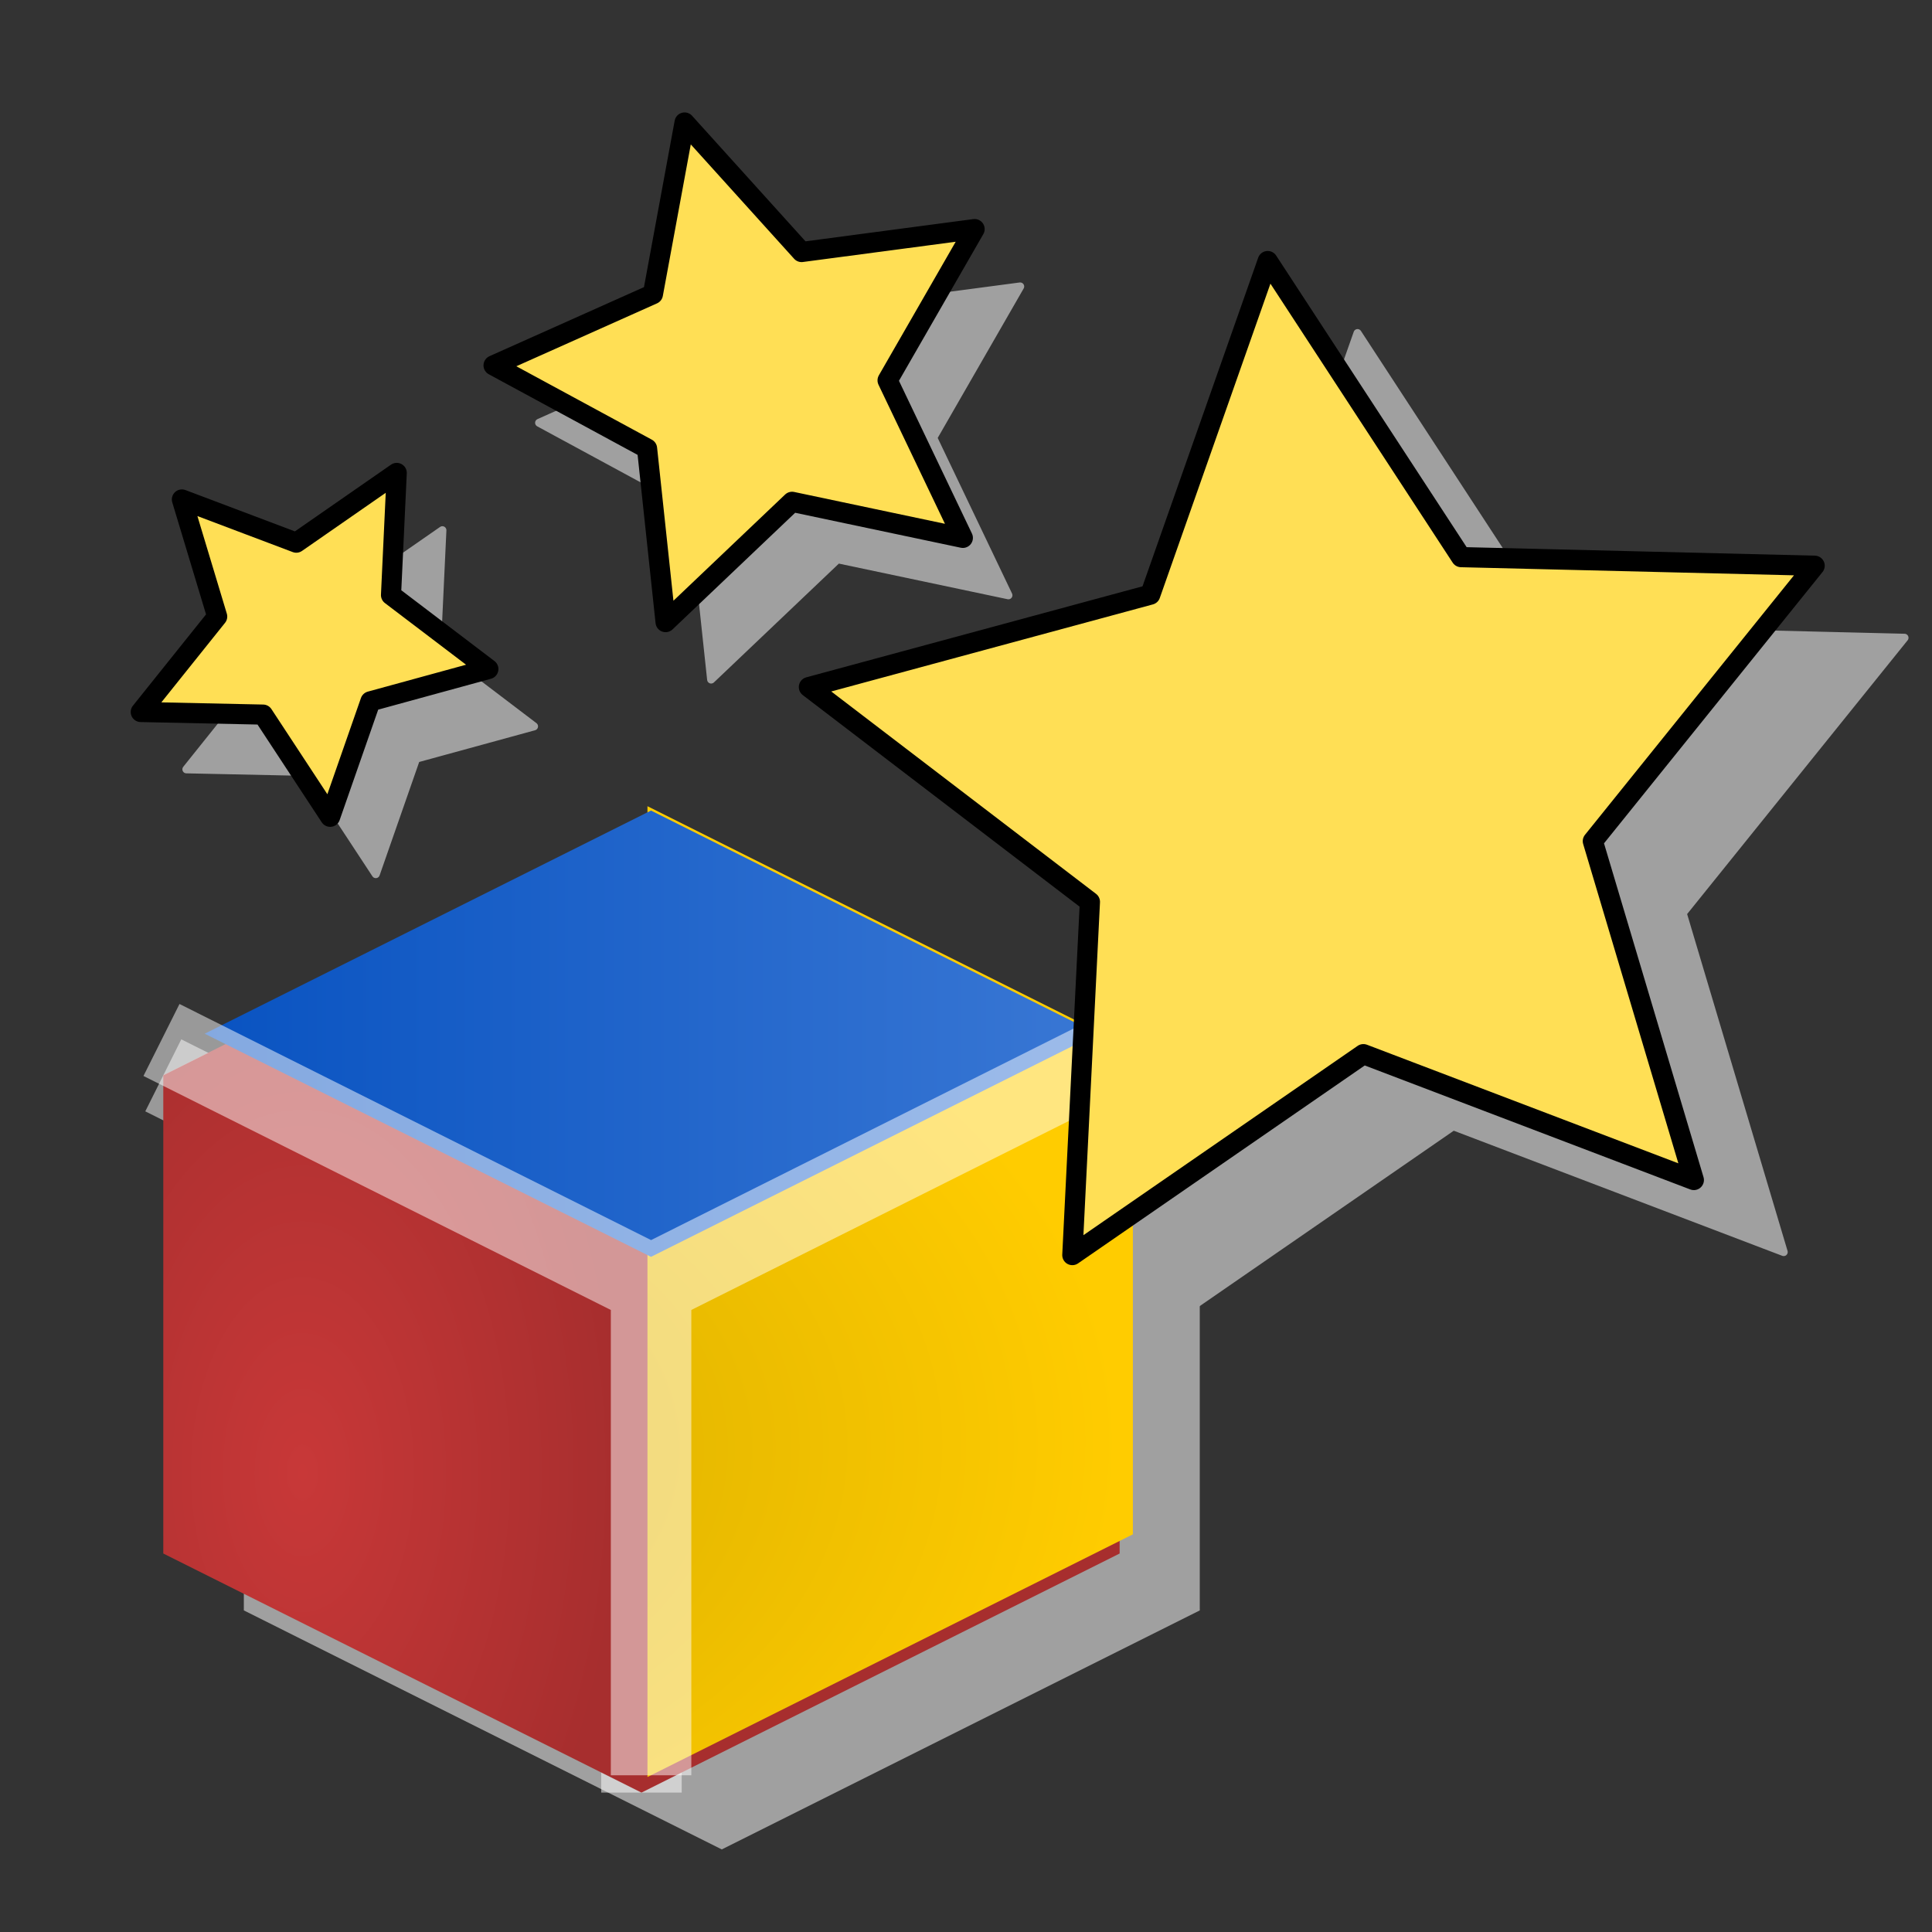 <?xml version="1.0" encoding="UTF-8" standalone="no"?>
<!-- Created with Inkscape (http://www.inkscape.org/) -->

<svg
   xmlns:dc="http://purl.org/dc/elements/1.1/"
   xmlns:cc="http://creativecommons.org/ns#"
   xmlns:rdf="http://www.w3.org/1999/02/22-rdf-syntax-ns#"
   xmlns:svg="http://www.w3.org/2000/svg"
   xmlns="http://www.w3.org/2000/svg"
   xmlns:xlink="http://www.w3.org/1999/xlink"
   xmlns:sodipodi="http://sodipodi.sourceforge.net/DTD/sodipodi-0.dtd"
   xmlns:inkscape="http://www.inkscape.org/namespaces/inkscape"
   width="24"
   height="24"
   id="svg4152"
   version="1.1"
   inkscape:version="0.91 r"
   viewBox="0 0 24 24"
   sodipodi:docname="wizard-object.svg">
  <rect x="0" y="0" width="24" height="24" fill="#333333" stroke="none"/>
  <defs
     id="defs4154">
    <inkscape:perspective
       sodipodi:type="inkscape:persp3d"
       inkscape:vp_x="0 : 12 : 1"
       inkscape:vp_y="0 : 1000 : 0"
       inkscape:vp_z="24 : 12 : 1"
       inkscape:persp3d-origin="12 : 8 : 1"
       id="perspective4708" />
    <radialGradient
       inkscape:collect="always"
       xlink:href="#linearGradient4323"
       id="radialGradient4277"
       cx="-177.253"
       cy="475.9"
       fx="-177.253"
       fy="475.9"
       r="5.909"
       gradientTransform="matrix(3.1598234e-6,1.086,-0.621,1.8056144e-6,137.341,678.102)"
       gradientUnits="userSpaceOnUse" />
    <linearGradient
       inkscape:collect="always"
       id="linearGradient4323">
      <stop
         style="stop-color:#c83838;stop-opacity:1"
         offset="0"
         id="stop4325" />
      <stop
         style="stop-color:#a72e2e;stop-opacity:1"
         offset="1"
         id="stop4327" />
    </linearGradient>
    <linearGradient
       inkscape:collect="always"
       xlink:href="#linearGradient4323"
       id="linearGradient4297"
       x1="-166.786"
       y1="473.291"
       x2="-171.786"
       y2="474.291"
       gradientUnits="userSpaceOnUse"
       gradientTransform="matrix(0.917,0,0,0.917,1.342,47.191)" />
    <linearGradient
       gradientTransform="matrix(1.008,0,0,1.008,163.622,-464.065)"
       inkscape:collect="always"
       xlink:href="#linearGradient4923"
       id="linearGradient4929"
       x1="-159.795"
       y1="481.041"
       x2="-148.795"
       y2="481.041"
       gradientUnits="userSpaceOnUse" />
    <linearGradient
       inkscape:collect="always"
       id="linearGradient4923">
      <stop
         style="stop-color:#0953c1;stop-opacity:1"
         offset="0"
         id="stop4925" />
      <stop
         style="stop-color:#3977d4;stop-opacity:1"
         offset="1"
         id="stop4927" />
    </linearGradient>
    <radialGradient
       inkscape:collect="always"
       xlink:href="#linearGradient4323-5"
       id="radialGradient4277-7"
       cx="-177.253"
       cy="475.9"
       fx="-177.253"
       fy="475.9"
       r="5.909"
       gradientTransform="matrix(0.043,1.19,-1.703,0.062,821.947,207.519)"
       gradientUnits="userSpaceOnUse" />
    <linearGradient
       inkscape:collect="always"
       id="linearGradient4323-5">
      <stop
         style="stop-color:#d4aa00;stop-opacity:1"
         offset="0"
         id="stop4325-3" />
      <stop
         style="stop-color:#ffcc00;stop-opacity:1"
         offset="1"
         id="stop4327-5" />
    </linearGradient>
  </defs>
  <sodipodi:namedview
     id="base"
     pagecolor="#ffffff"
     bordercolor="#666666"
     borderopacity="1.0"
     inkscape:pageopacity="0.0"
     inkscape:pageshadow="2"
     inkscape:zoom="2.828427"
     inkscape:cx="-109.92529"
     inkscape:cy="54.123688"
     inkscape:current-layer="layer1"
     showgrid="true"
     inkscape:grid-bbox="true"
     inkscape:document-units="px"
     inkscape:object-nodes="false"
     inkscape:snap-global="false"
     inkscape:window-width="1920"
     inkscape:window-height="1025"
     inkscape:window-x="0"
     inkscape:window-y="0"
     inkscape:window-maximized="1">
    <inkscape:grid
       type="xygrid"
       id="grid4700" />
  </sodipodi:namedview>
  <g
     id="layer1"
     inkscape:label="Layer 1"
     inkscape:groupmode="layer"
     transform="translate(0,-8)">
    <path
       sodipodi:nodetypes="ccccccc"
       inkscape:connector-curvature="0"
       id="path4395"
       d="m 3.029,28.005 0,-5.938 5.937,-2.969 5.938,2.969 0,5.938 -5.938,2.969 z"
       style="fill:#a0a0a0;fill-opacity:1;fill-rule:evenodd;stroke:none;stroke-width:1px;stroke-linecap:butt;stroke-linejoin:miter;stroke-opacity:1" />
    <g
       transform="matrix(1.08,0,0,1.08,174.607,-498.166)"
       id="g5724">
      <path
         inkscape:connector-curvature="0"
         id="path4907-3"
         d="m -154.786,482.291 0,-1 -4,0 0,5 4,0 0,-1 -3,0 0,-1 3,0 0,-1 -3,0 0,-1 3,0 z"
         style="fill:none;fill-rule:evenodd;stroke:none;stroke-width:1px;stroke-linecap:butt;stroke-linejoin:miter;stroke-opacity:1" />
      <path
         inkscape:connector-curvature="0"
         id="path4909-6"
         d="m -149.786,482.291 0,-1 -4,0 0,5 4,0 0,-3 -2,0 0,1 1,0 0,1 -2,0 0,-3 3,0 z"
         style="fill:none;fill-rule:evenodd;stroke:none;stroke-width:1px;stroke-linecap:butt;stroke-linejoin:miter;stroke-opacity:1" />
      <path
         inkscape:connector-curvature="0"
         id="path4279"
         d="m -159.795,481.041 5.5,-2.75 5.5,2.75 -5.5,2.75 z"
         style="fill:url(#linearGradient4297);fill-opacity:1;fill-rule:evenodd;stroke:none;stroke-width:1px;stroke-linecap:butt;stroke-linejoin:miter;stroke-opacity:1" />
      <path
         inkscape:connector-curvature="0"
         d="m -154.295,489.291 0,-5.5 m -5.5,-2.75 5.5,2.75 5.5,-2.75"
         style="opacity:0.5;fill:none;fill-rule:evenodd;stroke:#ffffff;stroke-width:0.926;stroke-linecap:butt;stroke-linejoin:miter;stroke-miterlimit:4;stroke-dasharray:none;stroke-opacity:1"
         id="path4301" />
      <path
         sodipodi:nodetypes="ccccccc"
         inkscape:connector-curvature="0"
         id="path4267"
         d="m -159.795,486.541 0,-5.5 5.5,-2.75 5.5,2.75 0,5.5 -5.5,2.75 z"
         style="fill:url(#radialGradient4277);fill-opacity:1;fill-rule:evenodd;stroke:none;stroke-width:1px;stroke-linecap:butt;stroke-linejoin:miter;stroke-opacity:1" />
    </g>
    <path
       style="fill:url(#radialGradient4277-7);fill-opacity:1;fill-rule:evenodd;stroke:none;stroke-width:1px;stroke-linecap:butt;stroke-linejoin:miter;stroke-opacity:1"
       d="m 8.043,18.015 6.03,3.015 0,6.03 -6.03,3.015 z"
       id="path4267-6"
       inkscape:connector-curvature="0"
       sodipodi:nodetypes="ccccc" />
    <path
       style="fill:url(#linearGradient4929);fill-opacity:1;fill-rule:evenodd;stroke:none;stroke-width:1px;stroke-linecap:butt;stroke-linejoin:miter;stroke-opacity:1"
       d="m 2.543,20.841 5.544,-2.772 5.544,2.772 -5.544,2.772 z"
       id="path4279-3"
       inkscape:connector-curvature="0" />
    <path
       style="fill:none;fill-rule:evenodd;stroke:none;stroke-width:1px;stroke-linecap:butt;stroke-linejoin:miter;stroke-opacity:1"
       d="m 7.914,21.874 0,-1.168 -4.674,0 0,5.842 4.674,0 0,-1.168 -3.505,0 0,-1.168 3.505,0 0,-1.168 -3.505,0 0,-1.168 3.505,0 z"
       id="path4907"
       inkscape:connector-curvature="0" />
    <path
       style="fill:none;fill-rule:evenodd;stroke:none;stroke-width:1px;stroke-linecap:butt;stroke-linejoin:miter;stroke-opacity:1"
       d="m 13.756,21.874 0,-1.168 -4.674,0 0,5.842 4.674,0 0,-3.505 -2.337,0 0,1.168 1.168,0 0,1.168 -2.337,0 0,-3.505 3.505,0 z"
       id="path4909"
       inkscape:connector-curvature="0" />
    <path
       id="path4301-2"
       style="opacity:0.5;fill:none;fill-rule:evenodd;stroke:#ffffff;stroke-width:1;stroke-linecap:butt;stroke-linejoin:miter;stroke-miterlimit:4;stroke-dasharray:none;stroke-opacity:1"
       d="m 8.088,30.053 0,-6.089 m -6.082,-3.045 6.082,3.045 6.082,-3.045"
       inkscape:connector-curvature="0" />
    <path
       transform="matrix(1.03,-0.041,0.041,1.03,-1.332,-3.644)"
       inkscape:transform-center-y="-0.39433946"
       inkscape:transform-center-x="0.24482218"
       d="m 21.72,27.27 -3.919,-1.674 -3.601,2.28 0.381,-4.245 -3.281,-2.721 4.155,-0.949 1.574,-3.961 2.187,3.658 4.253,0.273 -2.803,3.21 z"
       inkscape:randomized="0"
       inkscape:rounded="0"
       inkscape:flatsided="false"
       sodipodi:arg2="1.4904886"
       sodipodi:arg1="0.86217005"
       sodipodi:r2="3.2090211"
       sodipodi:r1="6.4180427"
       sodipodi:cy="22.396605"
       sodipodi:cx="17.542698"
       sodipodi:sides="5"
       id="path4728"
       style="opacity:1;fill:#a0a0a0;fill-opacity:1;fill-rule:nonzero;stroke:#a0a0a0;stroke-width:0.097;stroke-linecap:round;stroke-linejoin:round;stroke-miterlimit:4;stroke-dasharray:none;stroke-dashoffset:0;stroke-opacity:1"
       sodipodi:type="star" />
    <path
       transform="matrix(0.499,-0.099,0.099,0.499,4.426,6.297)"
       sodipodi:type="star"
       style="opacity:1;fill:#a0a0a0;fill-opacity:1;fill-rule:nonzero;stroke:#a0a0a0;stroke-width:0.197;stroke-linecap:round;stroke-linejoin:round;stroke-miterlimit:4;stroke-dasharray:none;stroke-dashoffset:0;stroke-opacity:1"
       id="path4730"
       sodipodi:sides="5"
       sodipodi:cx="7.9625731"
       sodipodi:cy="15.766721"
       sodipodi:r1="6.4180427"
       sodipodi:r2="3.2090211"
       sodipodi:arg1="0.86217005"
       sodipodi:arg2="1.4904886"
       inkscape:flatsided="false"
       inkscape:rounded="0"
       inkscape:randomized="0"
       d="M 12.139,20.64 8.22,18.965 4.619,21.245 5,17 1.719,14.279 5.874,13.33 7.448,9.369 l 2.187,3.658 4.253,0.273 -2.803,3.21 z"
       inkscape:transform-center-x="0.27409783"
       inkscape:transform-center-y="-0.039077736" />
    <path
       inkscape:transform-center-y="0.13383349"
       inkscape:transform-center-x="-0.087209086"
       d="M 12.139,20.64 8.22,18.965 4.619,21.245 5,17 1.719,14.279 5.874,13.33 7.448,9.369 l 2.187,3.658 4.253,0.273 -2.803,3.21 z"
       inkscape:randomized="0"
       inkscape:rounded="0"
       inkscape:flatsided="false"
       sodipodi:arg2="1.4904886"
       sodipodi:arg1="0.86217005"
       sodipodi:r2="3.2090211"
       sodipodi:r1="6.4180427"
       sodipodi:cy="15.766721"
       sodipodi:cx="7.9625731"
       sodipodi:sides="5"
       id="path4732"
       style="opacity:1;fill:#a0a0a0;fill-opacity:1;fill-rule:nonzero;stroke:#a0a0a0;stroke-width:0.281;stroke-linecap:round;stroke-linejoin:round;stroke-miterlimit:4;stroke-dasharray:none;stroke-dashoffset:0;stroke-opacity:1"
       sodipodi:type="star"
       transform="matrix(0.297,0.197,-0.197,0.297,5.129,10.337)" />
    <path
       inkscape:transform-center-y="-0.03907771"
       inkscape:transform-center-x="0.27409786"
       d="M 12.139,20.64 8.22,18.965 4.619,21.245 5,17 1.719,14.279 5.874,13.33 7.448,9.369 l 2.187,3.658 4.253,0.273 -2.803,3.21 z"
       inkscape:randomized="0"
       inkscape:rounded="0"
       inkscape:flatsided="false"
       sodipodi:arg2="1.4904886"
       sodipodi:arg1="0.86217005"
       sodipodi:r2="3.2090211"
       sodipodi:r1="6.4180427"
       sodipodi:cy="15.766721"
       sodipodi:cx="7.9625731"
       sodipodi:sides="5"
       id="path4706"
       style="opacity:1;fill:#ffdf55;fill-opacity:1;fill-rule:nonzero;stroke:#000000;stroke-width:0.492;stroke-linecap:round;stroke-linejoin:round;stroke-miterlimit:4;stroke-dasharray:none;stroke-dashoffset:0;stroke-opacity:1"
       sodipodi:type="star"
       transform="matrix(0.499,-0.099,0.099,0.499,3.86,5.584)" />
    <path
       transform="matrix(0.297,0.197,-0.197,0.297,4.562,9.625)"
       sodipodi:type="star"
       style="opacity:1;fill:#ffdf55;fill-opacity:1;fill-rule:nonzero;stroke:#000000;stroke-width:0.701;stroke-linecap:round;stroke-linejoin:round;stroke-miterlimit:4;stroke-dasharray:none;stroke-dashoffset:0;stroke-opacity:1"
       id="path4724"
       sodipodi:sides="5"
       sodipodi:cx="7.9625731"
       sodipodi:cy="15.766721"
       sodipodi:r1="6.4180427"
       sodipodi:r2="3.2090211"
       sodipodi:arg1="0.86217005"
       sodipodi:arg2="1.4904886"
       inkscape:flatsided="false"
       inkscape:rounded="0"
       inkscape:randomized="0"
       d="M 12.139,20.64 8.22,18.965 4.619,21.245 5,17 1.719,14.279 5.874,13.33 7.448,9.369 l 2.187,3.658 4.253,0.273 -2.803,3.21 z"
       inkscape:transform-center-x="-0.087209059"
       inkscape:transform-center-y="0.13383351" />
    <path
       sodipodi:type="star"
       style="opacity:1;fill:#ffdf55;fill-opacity:1;fill-rule:nonzero;stroke:#000000;stroke-width:0.243;stroke-linecap:round;stroke-linejoin:round;stroke-miterlimit:4;stroke-dasharray:none;stroke-dashoffset:0;stroke-opacity:1"
       id="path4702"
       sodipodi:sides="5"
       sodipodi:cx="17.542698"
       sodipodi:cy="22.396605"
       sodipodi:r1="6.4180427"
       sodipodi:r2="3.2090211"
       sodipodi:arg1="0.86217005"
       sodipodi:arg2="1.4904886"
       inkscape:flatsided="false"
       inkscape:rounded="0"
       inkscape:randomized="0"
       d="m 21.72,27.27 -3.919,-1.674 -3.601,2.28 0.381,-4.245 -3.281,-2.721 4.155,-0.949 1.574,-3.961 2.187,3.658 4.253,0.273 -2.803,3.21 z"
       inkscape:transform-center-x="0.24482218"
       inkscape:transform-center-y="-0.39433946"
       transform="matrix(1.03,-0.041,0.041,1.03,-2.448,-4.539)" />
  </g>
</svg>
